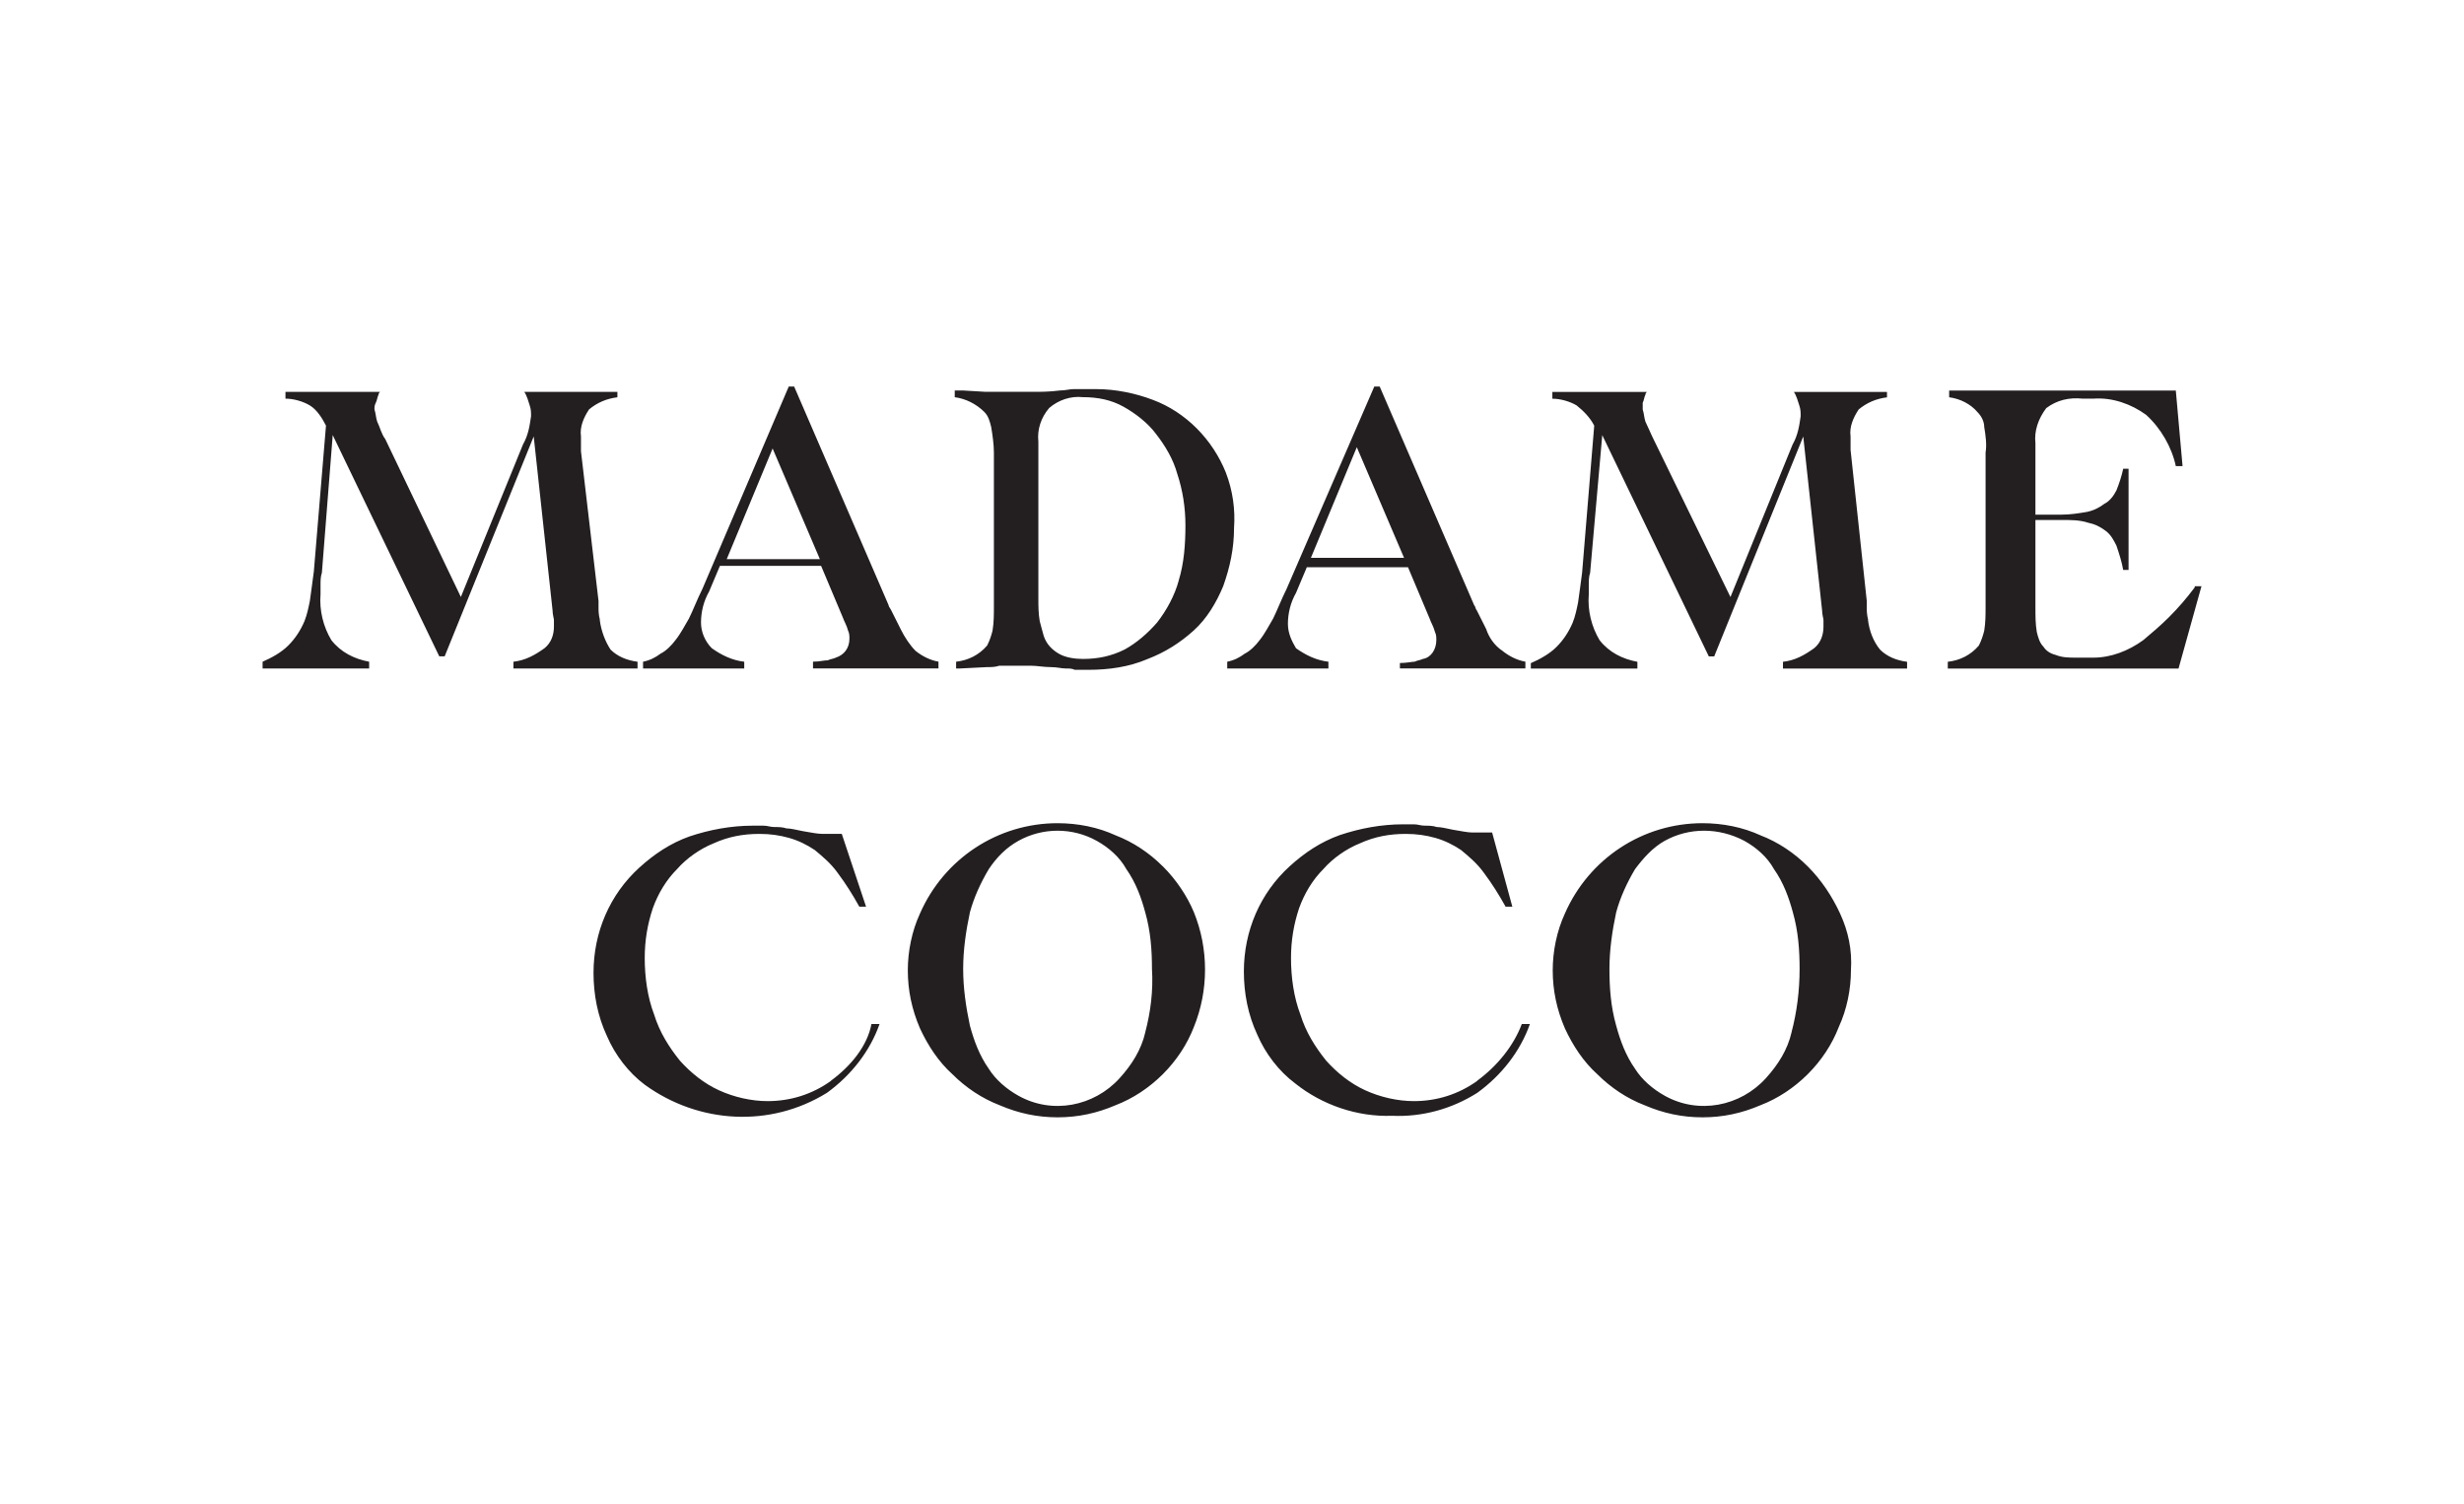 <?xml version="1.0" encoding="UTF-8"?>
<svg xmlns="http://www.w3.org/2000/svg" version="1.1" viewBox="0 0 398.42 243.16">
  <defs>
    <style>
      .cls-1 {
        fill: #231f20;
      }
    </style>
  </defs>
  <!-- Generator: Adobe Illustrator 28.7.1, SVG Export Plug-In . SVG Version: 1.2.0 Build 142)  -->
  <g>
    <g id="Layer_1">
      <path class="cls-1" d="M198.23,76.45c-2.18-5.45-6.54-9.82-11.78-11.78-2.84-1.09-6.11-1.75-9.16-1.75h-3.71c-.65,0-1.31.22-2.18.22-1.75.22-3.05.22-4.36.22h-7.64l-3.71-.22h-1.31v1.09c1.75.22,3.49,1.09,4.8,2.4.65.65.87,1.53,1.09,2.4.22,1.31.44,2.84.44,4.15v24.87c0,1.31,0,2.62-.22,3.93-.22.87-.44,1.53-.87,2.4-1.31,1.53-3.05,2.4-5.02,2.62v1.09h.65l4.36-.22c.65,0,1.31,0,1.96-.22h5.24c.87,0,1.96.22,3.05.22s1.75.22,2.4.22,1.09,0,1.53.22h2.18c3.27,0,6.54-.44,9.6-1.75,2.84-1.09,5.24-2.62,7.42-4.58s3.71-4.58,4.8-7.2c1.09-3.05,1.75-6.11,1.75-9.38.22-3.05-.22-6.11-1.31-8.94ZM190.59,93.9c-.65,2.4-1.96,4.8-3.49,6.76-1.53,1.75-3.27,3.27-5.24,4.36-2.18,1.09-4.36,1.53-6.76,1.53-1.31,0-2.84-.22-3.93-.87-1.09-.65-1.96-1.53-2.4-2.84-.22-.87-.44-1.53-.65-2.4-.22-1.31-.22-2.4-.22-3.71v-25.31c-.22-1.96.44-3.93,1.75-5.45,1.53-1.31,3.49-1.96,5.45-1.75,2.4,0,4.58.44,6.54,1.53,1.96,1.09,3.93,2.62,5.24,4.36,1.53,1.96,2.84,4.15,3.49,6.54.87,2.62,1.31,5.45,1.31,8.29,0,3.05-.22,6.11-1.09,8.94ZM240.33,101.76l-1.53-3.05c-.22-.22-.22-.65-.44-.87l-15.27-35.34h-.87l-14.18,32.72c-.87,1.75-1.53,3.49-2.18,4.8-.65,1.09-1.31,2.4-2.18,3.49-.65.87-1.53,1.75-2.4,2.18-.87.65-1.75,1.09-2.84,1.31v1.09h16.36v-1.09c-1.96-.22-3.71-1.09-5.24-2.18-.65-1.09-1.31-2.4-1.31-3.93,0-1.75.44-3.49,1.31-5.02l1.75-4.15h16.36l3.49,8.29c.22.65.65,1.31.87,2.18.22.44.22.87.22,1.31,0,1.53-.87,2.84-2.18,3.05-.44.22-.87.22-1.31.44-.44,0-1.31.22-2.4.22v.87h20.29v-1.09c-1.31-.22-2.62-.87-3.71-1.75-1.31-.87-2.18-2.18-2.62-3.49ZM211.97,90.2l7.42-17.89,7.64,17.89h-15.05ZM145.65,101.76l-1.53-3.05c-.22-.44-.44-.65-.44-.87l-15.27-35.34h-.87l-13.96,32.72c-.87,1.75-1.53,3.49-2.18,4.8-.65,1.09-1.31,2.4-2.18,3.49-.65.87-1.53,1.75-2.4,2.18-.87.65-1.75,1.09-2.84,1.31v1.09h16.36v-1.09c-1.96-.22-3.71-1.09-5.24-2.18-1.09-1.09-1.75-2.62-1.75-4.15,0-1.75.44-3.49,1.31-5.02l1.75-4.15h16.36l3.49,8.29c.22.65.65,1.31.87,2.18.22.44.22.87.22,1.31,0,1.53-.87,2.62-2.18,3.05-.44.22-.87.22-1.31.44-.65,0-1.31.22-2.4.22v1.09h20.29v-1.09c-1.31-.22-2.62-.87-3.71-1.75-.87-.87-1.75-2.18-2.4-3.49ZM117.51,90.41l7.42-17.89,7.64,17.89h-15.05ZM97,100.23c-.22-.87-.22-1.53-.22-1.96v-1.09l-2.84-24.22v-2.4c-.22-1.53.44-3.05,1.31-4.36,1.31-1.09,2.84-1.75,4.58-1.96v-.87h-15.05c.44.65.65,1.53.87,2.18s.22,1.09.22,1.75c-.22,1.53-.44,3.05-1.31,4.58l-10.04,24.65-12.22-25.52c-.65-.87-.87-1.96-1.31-2.84-.22-.65-.22-1.31-.44-1.96,0-.44,0-.65.22-1.09s.22-.87.44-1.31q0-.22.22-.44h-15.27v1.09c1.31,0,2.84.44,3.93,1.09,1.09.65,1.96,1.96,2.62,3.27l-1.96,23.56c-.22,1.75-.44,3.27-.65,4.8-.22,1.09-.44,2.18-.87,3.27-.65,1.53-1.53,2.84-2.62,3.93-1.09,1.09-2.62,1.96-4.15,2.62v1.09h17.23v-1.09c-2.4-.44-4.58-1.53-6.11-3.49-1.31-2.18-1.96-4.8-1.75-7.42v-1.53c0-.65,0-1.31.22-1.96l1.75-22.25,17.23,35.78h.87l14.4-35.56,3.05,28.14c0,.65.22,1.31.22,1.53v1.09c0,1.31-.44,2.62-1.53,3.49-1.53,1.09-3.05,1.96-5.02,2.18v1.09h20.07v-1.09c-1.75-.22-3.27-.87-4.36-1.96-.87-1.31-1.53-3.05-1.75-4.8ZM238.86,174.78c-3.05,2.18-6.54,3.27-10.25,3.27-2.62,0-5.45-.65-7.85-1.75-2.4-1.09-4.58-2.84-6.33-4.8-1.75-2.18-3.27-4.58-4.15-7.42-1.09-2.84-1.53-6.11-1.53-9.16,0-2.84.44-5.45,1.31-8.07.87-2.4,2.18-4.58,3.93-6.33,1.53-1.75,3.71-3.27,5.89-4.15,2.4-1.09,4.8-1.53,7.42-1.53,1.75,0,3.27.22,4.8.65,1.53.44,2.84,1.09,4.15,1.96,1.31,1.09,2.62,2.18,3.71,3.71,1.31,1.75,2.4,3.49,3.49,5.45h1.09l-3.27-12h-3.27c-.65,0-1.75-.22-3.05-.44-1.09-.22-1.96-.44-2.62-.44-.65-.22-1.31-.22-1.96-.22s-1.09-.22-1.75-.22h-1.75c-3.49,0-6.98.65-10.25,1.75-3.05,1.09-5.67,2.84-8.07,5.02-4.8,4.36-7.42,10.47-7.42,17.02,0,3.49.65,6.98,2.18,10.25,1.31,3.05,3.49,5.89,6.11,7.85,4.36,3.49,10.04,5.45,15.71,5.24,4.8.22,9.6-1.09,13.74-3.71,3.93-2.84,6.98-6.76,8.51-11.13h-1.31c-1.31,3.49-3.93,6.76-7.2,9.16ZM188.02,140.09c-2.18-2.18-4.8-3.93-7.64-5.02-2.84-1.31-6.11-1.96-9.38-1.96-9.6,0-18.33,5.67-22.25,14.62h0c-1.31,2.84-1.96,6.11-1.96,9.16,0,3.27.65,6.33,1.96,9.38,1.31,2.84,3.05,5.45,5.24,7.42,2.18,2.18,4.8,3.93,7.64,5.02,3.05,1.31,6.11,1.96,9.38,1.96s6.33-.65,9.38-1.96c2.84-1.09,5.45-2.84,7.64-5.02,2.18-2.18,3.93-4.8,5.02-7.64,2.4-5.89,2.4-12.65,0-18.54-1.09-2.62-2.84-5.24-5.02-7.42ZM185.19,166.92c-.65,2.84-2.18,5.24-4.15,7.42-4.15,4.58-10.91,5.89-16.36,2.84-1.96-1.09-3.71-2.62-4.8-4.36-1.53-2.18-2.4-4.58-3.05-6.98h0c-.65-3.05-1.09-6.11-1.09-9.16s.44-6.11,1.09-9.16c.65-2.4,1.75-4.8,3.05-6.98,1.31-1.96,2.84-3.49,4.8-4.58,3.93-2.18,8.73-2.18,12.65,0,1.96,1.09,3.71,2.62,4.8,4.58,1.53,2.18,2.4,4.58,3.05,6.98.87,3.05,1.09,6.11,1.09,9.16.22,3.49-.22,6.98-1.09,10.25ZM297.54,147.73c-1.31-2.84-3.05-5.45-5.24-7.64-2.18-2.18-4.8-3.93-7.64-5.02-2.84-1.31-6.11-1.96-9.38-1.96-9.6,0-18.33,5.67-22.25,14.62-1.31,2.84-1.96,6.11-1.96,9.16,0,3.27.65,6.33,1.96,9.38,1.31,2.84,3.05,5.45,5.24,7.42,2.18,2.18,4.8,3.93,7.64,5.02,3.05,1.31,6.11,1.96,9.38,1.96s6.33-.65,9.38-1.96c2.84-1.09,5.45-2.84,7.64-5.02,2.18-2.18,3.93-4.8,5.02-7.64,1.31-2.84,1.96-6.11,1.96-9.16.22-3.27-.44-6.33-1.75-9.16ZM289.69,166.92c-.65,2.84-2.18,5.24-4.15,7.42-4.15,4.58-10.91,5.89-16.36,2.84-1.96-1.09-3.71-2.62-4.8-4.36-1.53-2.18-2.4-4.58-3.05-6.98h0c-.87-3.05-1.09-6.11-1.09-9.16s.44-6.11,1.09-9.16c.65-2.4,1.75-4.8,3.05-6.98,1.31-1.75,2.84-3.49,4.8-4.58,3.93-2.18,8.73-2.18,12.87,0,1.96,1.09,3.71,2.62,4.8,4.58,1.53,2.18,2.4,4.58,3.05,6.98.87,3.05,1.09,6.11,1.09,9.16,0,3.49-.44,6.98-1.31,10.25ZM302.07,100.23c-.22-.87-.22-1.53-.22-1.96v-1.09l-2.62-24.43v-2.18c-.22-1.53.44-3.05,1.31-4.36,1.31-1.09,2.84-1.75,4.58-1.96v-.87h-15.05c.44.65.65,1.53.87,2.18.22.65.22,1.09.22,1.75-.22,1.53-.44,3.05-1.31,4.58l-10.04,24.65-12.44-25.52c-.44-.87-.87-1.96-1.31-2.84-.22-.65-.22-1.31-.44-1.96v-1.09c.22-.44.22-.87.44-1.31q0-.22.22-.44h-15.27v1.09c1.31,0,2.84.44,3.93,1.09,1.09.87,2.18,1.96,2.84,3.27l-1.96,23.78c-.22,1.75-.44,3.27-.65,4.8-.22,1.09-.44,2.18-.87,3.27-.65,1.53-1.53,2.84-2.62,3.93-1.09,1.09-2.62,1.96-4.15,2.62v.87h17.23v-1.09c-2.4-.44-4.58-1.53-6.11-3.49-1.31-2.18-1.96-4.8-1.75-7.42v-1.53c0-.65,0-1.31.22-1.96l1.96-22.25,17.23,35.78h.87l14.4-35.56,3.05,28.14c0,.65.22,1.31.22,1.53v1.09c0,1.31-.44,2.62-1.53,3.49-1.53,1.09-3.05,1.96-5.02,2.18v1.09h20.07v-1.09c-1.75-.22-3.27-.87-4.36-1.96-1.09-1.31-1.75-3.05-1.96-4.8ZM354.87,94.99c-1.31,1.75-2.62,3.27-4.15,4.8-1.31,1.31-2.84,2.62-4.15,3.71-2.4,1.75-5.24,2.84-8.07,2.84h-2.84c-1.09,0-2.18,0-3.27-.44-.87-.22-1.53-.65-1.96-1.31-.65-.65-.87-1.53-1.09-2.4-.22-1.31-.22-2.62-.22-3.93v-14.18h4.36c1.31,0,2.84,0,4.15.44,1.09.22,1.96.65,2.84,1.31.87.65,1.31,1.53,1.75,2.4.44,1.31.87,2.62,1.09,3.93h.87v-16.36h-.87c-.22,1.09-.65,2.4-1.09,3.49-.44.87-1.09,1.75-1.96,2.18-.87.65-1.75,1.09-2.84,1.31-1.31.22-2.62.44-4.15.44h-4.15v-11.56c-.22-1.96.44-3.93,1.75-5.67,1.75-1.31,3.71-1.75,5.89-1.53h1.75c3.05-.22,6.11.87,8.51,2.62,2.4,2.18,4.15,5.24,4.8,8.29h1.09l-1.09-12.22h-36.65v1.09c1.75.22,3.49,1.09,4.58,2.4.65.65,1.09,1.53,1.09,2.4.22,1.31.44,2.84.22,4.15v24.87c0,1.31,0,2.62-.22,3.93-.22.87-.44,1.53-.87,2.4-1.31,1.53-3.05,2.4-5.02,2.62v1.09h37.31l3.71-13.31h-1.09v.22ZM134.36,174.78c-3.05,2.18-6.54,3.27-10.25,3.27-2.62,0-5.45-.65-7.85-1.75-2.4-1.09-4.58-2.84-6.33-4.8-1.75-2.18-3.27-4.58-4.15-7.42-1.09-2.84-1.53-6.11-1.53-9.16,0-2.84.44-5.45,1.31-8.07.87-2.4,2.18-4.58,3.93-6.33,1.53-1.75,3.71-3.27,5.89-4.15,2.4-1.09,4.8-1.53,7.42-1.53,1.75,0,3.27.22,4.8.65,1.53.44,2.84,1.09,4.15,1.96,1.31,1.09,2.62,2.18,3.71,3.71,1.31,1.75,2.4,3.49,3.49,5.45h1.09l-3.93-11.78h-3.27c-.65,0-1.75-.22-3.05-.44-1.09-.22-1.96-.44-2.62-.44-.65-.22-1.31-.22-1.96-.22s-1.09-.22-1.75-.22h-1.75c-3.49,0-6.98.65-10.25,1.75-3.05,1.09-5.67,2.84-8.07,5.02-4.8,4.36-7.42,10.47-7.42,17.02,0,3.49.65,6.98,2.18,10.25,1.31,3.05,3.49,5.89,6.11,7.85,8.73,6.33,20.29,6.98,29.45,1.31,3.93-2.84,6.98-6.76,8.51-11.13h-1.31c-.65,3.49-3.27,6.76-6.54,9.16Z"/>
    </g>
  </g>
</svg>
